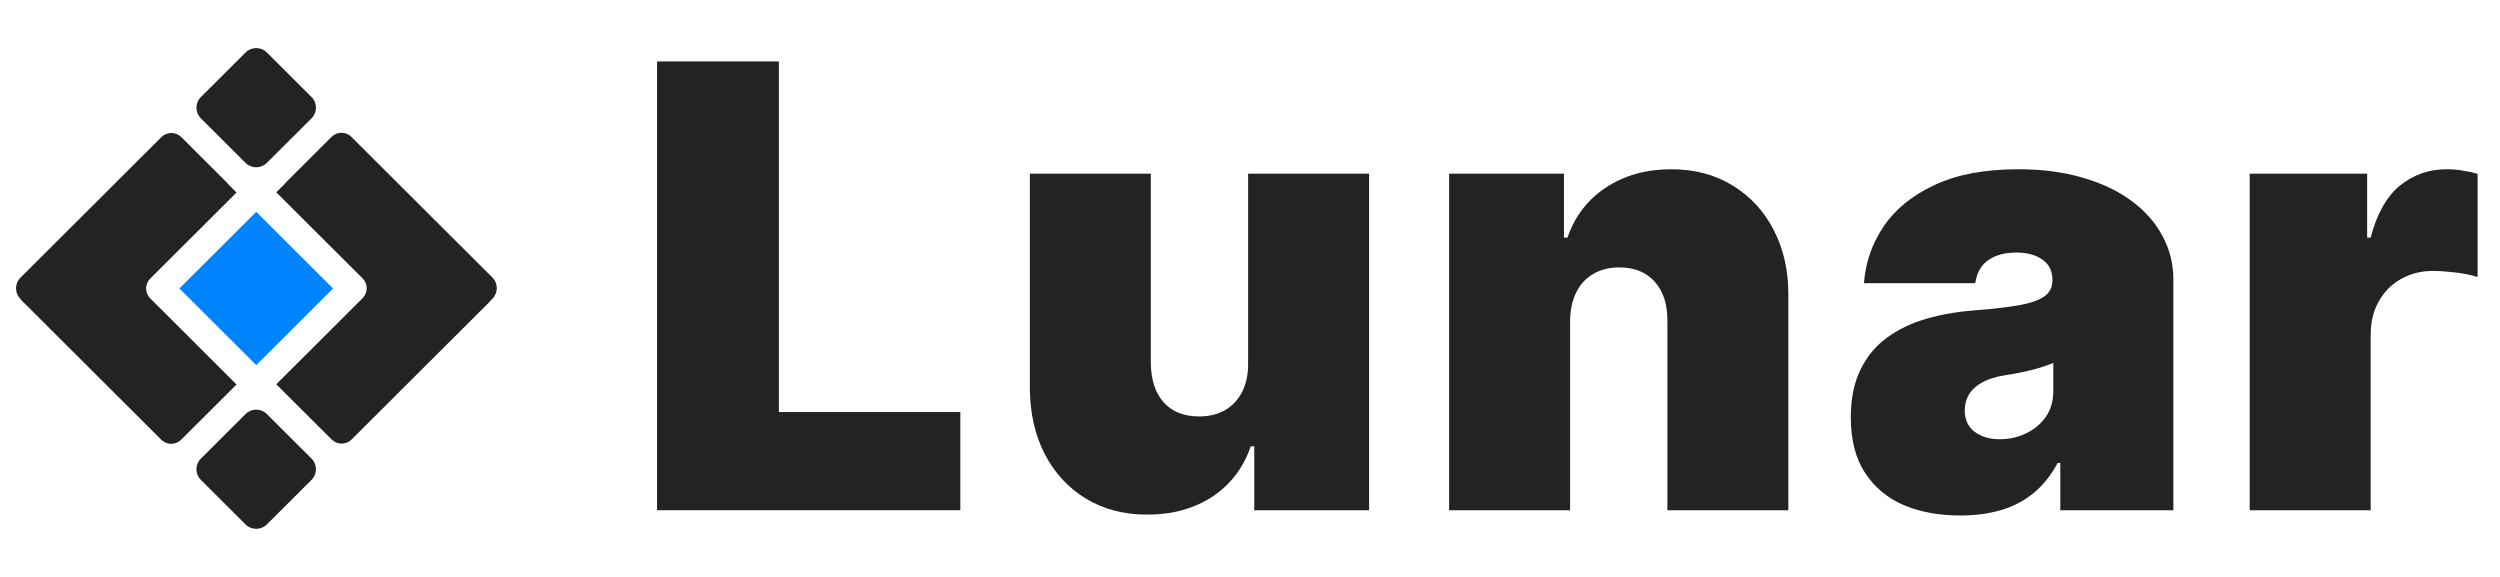 <svg width="156" height="36" viewBox="0 0 156 36" fill="none" xmlns="http://www.w3.org/2000/svg">
<path d="M30.725 17.316L21.928 8.543C21.585 8.201 21.03 8.201 20.687 8.543L17.851 11.371C17.814 11.408 17.781 11.447 17.752 11.489L17.24 11.999L19.012 13.767L22.625 17.37C22.968 17.711 22.968 18.265 22.625 18.607L17.86 23.359C17.852 23.368 17.844 23.376 17.836 23.385L17.24 23.979L18.171 24.907L20.696 27.425C21.039 27.767 21.595 27.767 21.937 27.425L30.512 18.873C30.542 18.844 30.569 18.813 30.595 18.782C30.623 18.748 30.651 18.715 30.682 18.683L30.725 18.641C31.092 18.275 31.092 17.682 30.725 17.316Z" fill="#232323"/>
<path d="M1.275 17.328L10.072 8.555C10.415 8.213 10.97 8.213 11.313 8.555L14.149 11.384C14.186 11.421 14.219 11.46 14.248 11.501L14.76 12.012L12.988 13.78L9.375 17.382C9.032 17.724 9.032 18.278 9.375 18.62L14.14 23.372C14.148 23.38 14.156 23.389 14.164 23.397L14.76 23.992L13.829 24.92L11.304 27.438C10.961 27.779 10.405 27.779 10.063 27.438L1.355 18.753C1.31 18.709 1.271 18.662 1.236 18.612C0.909 18.244 0.922 17.681 1.275 17.328Z" fill="#232323"/>
<path d="M16.651 3.275L19.441 6.057C19.808 6.423 19.808 7.016 19.441 7.382L16.651 10.164C16.284 10.53 15.689 10.53 15.322 10.164L12.533 7.382C12.165 7.016 12.165 6.423 12.533 6.057L15.322 3.275C15.689 2.908 16.284 2.908 16.651 3.275Z" fill="#232323"/>
<path d="M16.651 25.836L19.441 28.618C19.808 28.984 19.808 29.577 19.441 29.943L16.651 32.725C16.284 33.092 15.689 33.092 15.322 32.725L12.533 29.943C12.165 29.577 12.165 28.984 12.533 28.618L15.322 25.836C15.689 25.47 16.284 25.47 16.651 25.836Z" fill="#232323"/>
<path d="M15.987 13.219L20.78 18L15.987 22.781L11.193 18L15.987 13.219Z" fill="#0083FF"/>
<path d="M41 31.839V3.833H48.603V25.712H59.925V31.839H41Z" fill="#232323"/>
<path d="M77.883 22.649V10.835H85.431V31.839H78.266V27.846H78.047C77.591 29.186 76.794 30.234 75.654 30.991C74.514 31.738 73.161 32.112 71.593 32.112C70.125 32.112 68.84 31.775 67.737 31.1C66.643 30.426 65.79 29.496 65.18 28.311C64.578 27.125 64.272 25.767 64.263 24.236V10.835H71.811V22.649C71.821 23.689 72.085 24.505 72.605 25.097C73.133 25.69 73.872 25.986 74.82 25.986C75.449 25.986 75.991 25.854 76.447 25.59C76.912 25.316 77.268 24.933 77.514 24.441C77.769 23.939 77.892 23.342 77.883 22.649Z" fill="#232323"/>
<path d="M97.974 20.024V31.839H90.425V10.835H97.591V14.828H97.81C98.266 13.497 99.068 12.453 100.216 11.696C101.374 10.94 102.723 10.561 104.264 10.561C105.75 10.561 107.04 10.903 108.134 11.587C109.237 12.261 110.089 13.191 110.691 14.377C111.302 15.562 111.603 16.915 111.593 18.438V31.839H104.045V20.024C104.054 18.985 103.79 18.169 103.252 17.576C102.723 16.984 101.985 16.687 101.037 16.687C100.417 16.687 99.874 16.824 99.41 17.098C98.954 17.362 98.603 17.745 98.357 18.246C98.111 18.739 97.983 19.331 97.974 20.024Z" fill="#232323"/>
<path d="M122.328 32.167C120.988 32.167 119.802 31.948 118.772 31.511C117.751 31.064 116.949 30.389 116.366 29.487C115.782 28.584 115.49 27.436 115.49 26.041C115.49 24.892 115.686 23.912 116.078 23.101C116.47 22.28 117.017 21.61 117.719 21.091C118.421 20.571 119.237 20.174 120.167 19.901C121.106 19.627 122.118 19.45 123.203 19.368C124.379 19.276 125.322 19.167 126.033 19.039C126.754 18.903 127.273 18.716 127.592 18.479C127.911 18.233 128.071 17.909 128.071 17.508V17.453C128.071 16.906 127.861 16.487 127.442 16.195C127.022 15.903 126.485 15.758 125.828 15.758C125.108 15.758 124.52 15.917 124.064 16.236C123.618 16.546 123.349 17.025 123.257 17.672H116.311C116.402 16.396 116.808 15.22 117.528 14.144C118.257 13.059 119.319 12.193 120.714 11.546C122.109 10.889 123.85 10.561 125.938 10.561C127.442 10.561 128.791 10.739 129.985 11.095C131.179 11.441 132.196 11.929 133.035 12.558C133.873 13.178 134.511 13.907 134.949 14.746C135.396 15.575 135.619 16.478 135.619 17.453V31.839H128.563V28.885H128.399C127.98 29.669 127.469 30.303 126.868 30.786C126.275 31.269 125.596 31.62 124.83 31.839C124.073 32.057 123.239 32.167 122.328 32.167ZM124.789 27.408C125.363 27.408 125.901 27.29 126.403 27.053C126.913 26.816 127.328 26.474 127.647 26.027C127.966 25.58 128.126 25.038 128.126 24.4V22.649C127.925 22.732 127.711 22.809 127.483 22.882C127.264 22.955 127.027 23.023 126.772 23.087C126.526 23.151 126.261 23.21 125.979 23.265C125.705 23.32 125.418 23.37 125.117 23.415C124.534 23.506 124.055 23.657 123.681 23.866C123.317 24.067 123.043 24.318 122.861 24.619C122.688 24.91 122.601 25.238 122.601 25.603C122.601 26.187 122.806 26.633 123.216 26.943C123.627 27.253 124.151 27.408 124.789 27.408Z" fill="#232323"/>
<path d="M140.381 31.839V10.835H147.71V14.828H147.929C148.312 13.351 148.918 12.271 149.748 11.587C150.587 10.903 151.567 10.561 152.688 10.561C153.016 10.561 153.34 10.589 153.659 10.643C153.987 10.689 154.301 10.757 154.602 10.848V17.289C154.229 17.162 153.768 17.066 153.221 17.002C152.674 16.938 152.205 16.906 151.813 16.906C151.074 16.906 150.409 17.075 149.816 17.412C149.233 17.74 148.772 18.205 148.435 18.807C148.098 19.399 147.929 20.097 147.929 20.899V31.839H140.381Z" fill="#232323"/>
</svg>
